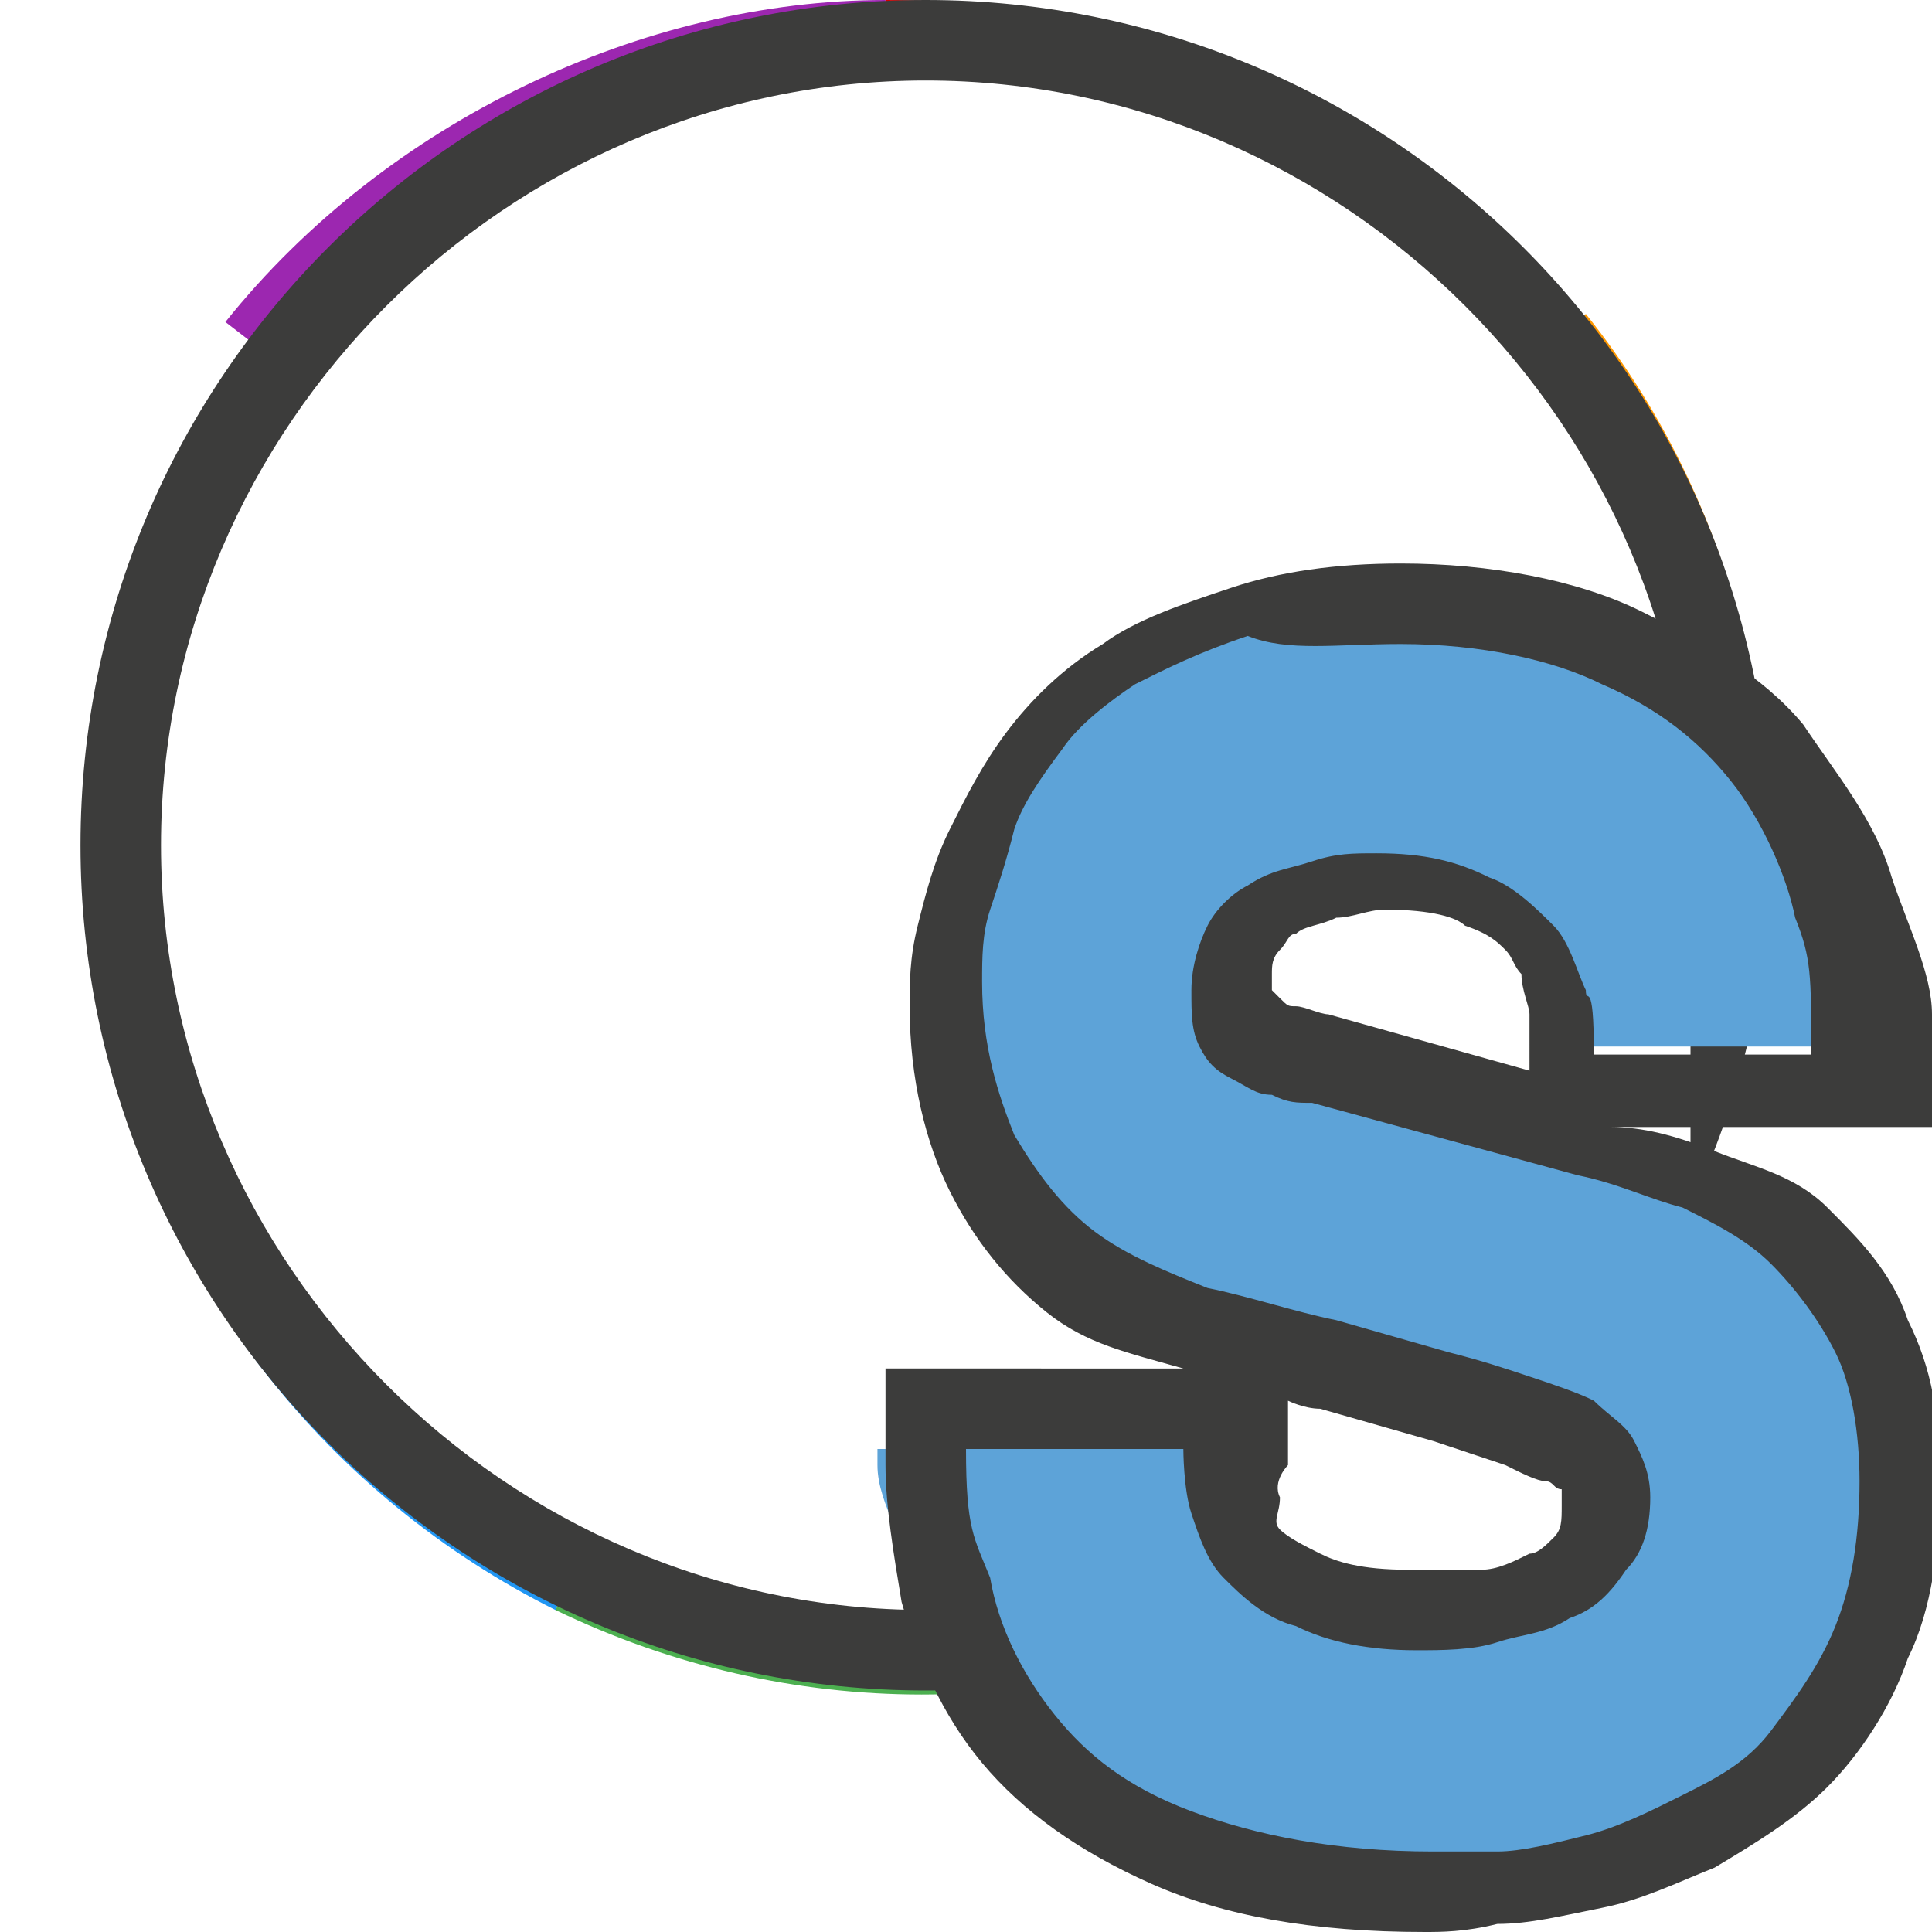 <?xml version="1.0" encoding="utf-8"?>
<!-- Generator: Adobe Illustrator 19.2.1, SVG Export Plug-In . SVG Version: 6.00 Build 0)  -->
<svg version="1.1" xmlns="http://www.w3.org/2000/svg" xmlns:xlink="http://www.w3.org/1999/xlink" x="0px" y="0px"
	 viewBox="0 0 24 24" style="enable-background:new 0 0 24 24;" xml:space="preserve">
<style type="text/css">
	.st0{display:none;}
	.st1{display:inline;fill:#23659B;}
	.st2{display:inline;fill:#A9D7F7;}
	.st3{display:inline;fill:#468FC1;}
	.st4{display:inline;}
	.st5{fill:#45739E;}
	.st6{fill:#366691;}
	.st7{fill:#295A7F;}
	.st8{fill:#4F85B2;}
	.st9{fill:#A0C2DC;}
	.st10{fill:#74A5D1;}
	.st11{fill:#B0D3EB;}
	.st12{fill:#D0E6F4;}
	.st13{fill:#ECEFF1;}
	.st14{fill:#3C3C3B;}
	.st15{fill:#C6E2F7;}
	.st16{fill:#6D9DC3;}
	.st17{display:inline;fill:#C6E2F7;}
	.st18{display:inline;fill:#6D9DC3;}
	.st19{display:inline;fill:#2E608D;}
	.st20{display:inline;fill:#45739E;}
	.st21{display:inline;fill:#B0D3EB;}
	.st22{display:inline;fill:#88B5D9;}
	.st23{fill:#5780A6;}
	.st24{fill:#CAEDFF;}
	.st25{fill:#8CADCA;}
	.st26{display:inline;fill:#CAEDFF;}
	.st27{display:inline;fill:#FFFFFF;}
	.st28{fill:#FFFFFF;}
	.st29{display:inline;fill:#558EAA;}
	.st30{display:inline;fill:#A8E1F4;}
	.st31{display:inline;fill:#A0C2DC;}
	.st32{display:inline;fill:#D0E6F4;}
	.st33{display:inline;fill:none;stroke:#E6007E;stroke-width:0.1;stroke-miterlimit:10;}
	.st34{fill:#B0BEC5;}
	.st35{display:inline;fill:#3C3C3B;}
	.st36{fill:#6EAFDB;}
	.st37{fill:#CCDEEA;}
	.st38{fill:#435568;}
	.st39{display:inline;fill:#435568;}
	.st40{fill:#98A5AE;}
	.st41{fill:#73818B;}
	.st42{fill:#BAC4CC;}
	.st43{display:inline;fill:#366691;}
	.st44{fill:#B71C1C;}
	.st45{display:inline;fill:#1595CE;}
	.st46{display:inline;fill:#10608C;}
	.st47{display:inline;fill:#86D7F7;}
	.st48{fill:#1595CE;}
	.st49{fill:#10608C;}
	.st50{fill:#1D1D1B;}
	.st51{fill:#468FC1;}
	.st52{fill:#23659B;}
	.st53{fill:#A9D7F7;}
	.st54{fill:#2D758E;}
	.st55{fill:#215F75;}
	.st56{fill:#558EAA;}
	.st57{fill:#6DAAC9;}
	.st58{fill:#A8E1F4;}
	.st59{fill:#6699CC;}
	.st60{fill:#308FC4;}
	.st61{fill:#2A7BA8;}
	.st62{fill:#22668C;}
	.st63{fill:#60B4E2;}
	.st64{fill:#88C9ED;}
	.st65{fill:#A1E0FF;}
	.st66{fill:#37A1DB;}
	.st67{display:inline;fill:#00BCD4;}
	.st68{display:inline;fill:#00838F;}
	.st69{display:inline;fill:#80DEEA;}
	.st70{display:inline;fill:#196189;}
	.st71{display:inline;fill:#1D73A8;}
	.st72{display:inline;fill:#175477;}
	.st73{display:inline;fill:#4B8EBF;}
	.st74{display:inline;fill:#84CBF7;}
	.st75{display:inline;fill:#5DA3D8;}
	.st76{display:inline;fill:#A7DAF9;}
	.st77{display:inline;fill:#C7E7FF;}
	.st78{display:inline;fill:#37A1DB;}
	.st79{display:inline;fill:#2A7BA8;}
	.st80{display:inline;fill:#A1E0FF;}
	.st81{fill:#2E8FBF;}
	.st82{fill:#297CA5;}
	.st83{fill:#216789;}
	.st84{fill:#5FB5E0;}
	.st85{fill:#87C7E8;}
	.st86{fill:#A0D9F3;}
	.st87{fill:#35A2D8;}
	.st88{fill:#1384BC;}
	.st89{fill:#4CB7E0;}
	.st90{fill:#86D7F7;}
	.st91{fill:#B3E5FC;}
	.st92{fill:#1E7AA8;}
	.st93{fill:#1D83B5;}
	.st94{fill:#206E99;}
	.st95{fill:#1F5F7F;}
	.st96{fill:#89BADB;}
	.st97{fill:#64ACD8;}
	.st98{fill:#A2CDEA;}
	.st99{fill:#C0DEF2;}
	.st100{fill:#A7DAF9;}
	.st101{fill:#2A6A9B;}
	.st102{fill:#5DA3D8;}
	.st103{fill:#63AAC6;}
	.st104{fill:#26778C;}
	.st105{fill:#9EE0F2;}
	.st106{fill:#1D73A8;}
	.st107{display:inline;fill:#616161;}
	.st108{display:inline;fill:#FAFAFA;}
	.st109{fill:#1C6072;}
	.st110{fill:#B7DAF9;}
	.st111{fill:#5EA2E5;}
	.st112{fill:#EBEDEF;}
	.st113{fill:#52606A;}
	.st114{fill:#0D6ACC;}
	.st115{fill:#9BCDF9;}
	.st116{fill:#4E8EA8;}
	.st117{fill:#84CBF7;}
	.st118{fill:#175477;}
	.st119{fill:#62AEDD;}
	.st120{fill:#DCDFE2;}
	.st121{fill:#D50000;}
	.st122{fill:none;stroke:#5EA2E5;stroke-miterlimit:10;}
	.st123{fill:none;stroke:#1D73A8;stroke-width:2;stroke-miterlimit:10;}
	.st124{fill:none;stroke:#E6007E;stroke-width:0.1;stroke-miterlimit:10;}
	.st125{fill:#196189;}
	.st126{fill:#9C27B0;}
	.st127{fill:#3F51B5;}
	.st128{fill:#2196F3;}
	.st129{fill:#FFEB3B;}
	.st130{fill:#FF9800;}
	.st131{fill:#4CAF50;}
	.st132{filter:url(#AI_Alpha_1);}
	.st133{fill:none;}
	.st134{fill:#3D83E0;}
	.st135{fill:#005899;}
</style>
<filter  filterUnits="objectBoundingBox" height="100%" id="AI_Alpha_1" width="100%" x="0%" y="0%">
	<feTurbulence  baseFrequency="0.05" numOctaves="2" result="turb" stitchTiles="noStitch" type="turbulence"></feTurbulence>
	<feComposite  in="SourceGraphic" in2="turb" operator="in"></feComposite>
</filter>
<g id="SAFE" class="st0">
</g>
<g id="Ebene_1">
</g>
<g id="BG" class="st0">
	<rect x="-730" y="-414" class="st107" width="1213" height="696.7"/>
</g>
<g id="BG_2" class="st0">
	<rect x="-730" y="-414" class="st108" width="1213" height="696.7"/>
</g>
<g id="Icons">
	<g>
		<g>
			<path class="st126" d="M2.8,4C5.5,6.1,9,8.3,11,10.5c0-3.5,0-7,0-10.5C8,0,4.8,1.5,2.8,4z"/>
			<path class="st127" d="M1.3,12.8c3.4-0.8,6.8-1.6,10.2-2.3C8.8,8.3,6,6.1,3.3,4C1.3,6.5,0.6,9.7,1.3,12.8z"/>
			<path class="st128" d="M1.3,12.8C2,16,4.1,18.6,6.9,20c1.5-3.2,3-6.3,4.6-9.5C8.1,11.3,4.7,12.1,1.3,12.8z"/>
			<path class="st129" d="M21.7,12.8c-3.4-0.8-6.8-1.6-10.2-2.3c1.5,3.2,3,6.3,4.6,9.5C18.9,18.6,21,16,21.7,12.8z"/>
			<path class="st130" d="M21.7,12.8c0.7-3.1,0-6.4-2-8.9c-2.7,2.2-5.5,4.4-8.2,6.5C14.9,11.3,18.3,12.1,21.7,12.8z"/>
			<path class="st131" d="M6.9,20c2.9,1.4,6.2,1.4,9.1,0c-1.5-3.2-3-6.3-4.6-9.5C10,13.7,8.5,16.8,6.9,20z"/>
			<path class="st121" d="M11,0c0,3.5,0,7,0,10.5c3-2.2,5.5-4.4,8.2-6.5C17.2,1.5,15,0,11,0z"/>
		</g>
		<g class="st132">
			<circle class="st28" cx="11.5" cy="10.5" r="10"/>
		</g>
		<g>
			<path class="st14" d="M11.5,1c5.2,0,9.5,4.3,9.5,9.5S16.7,20,11.5,20S2,15.7,2,10.5S6.3,1,11.5,1 M11.5,0C5.7,0,1,4.7,1,10.5
				S5.7,21,11.5,21S22,16.3,22,10.5S17.3,0,11.5,0L11.5,0z"/>
		</g>
	</g>
	<g>
		<rect x="15" y="10" class="st28" width="6" height="11"/>
		<g>
			<g>
				<path class="st102" d="M17.7,23.5c-1.3,0-2.3-0.2-3.2-0.5c-0.8-0.4-1.5-0.8-1.9-1.4c-0.5-0.5-1-1.1-1.2-1.8
					c-0.1-0.6-0.5-1.1-0.5-1.6V18h4v0.2c0,0.2,0.1,0.3,0.2,0.6c0,0.2,0.2,0.4,0.3,0.6c0.1,0.2,0.4,0.3,0.7,0.5
					C16.5,20,17,20,17.5,20c0.3,0,0.6,0,0.9-0.1c0.3,0,0.5-0.1,0.8-0.2c0.2-0.1,0.3-0.2,0.5-0.4c0.1-0.2,0.2-0.4,0.2-0.6
					c0-0.2,0-0.3-0.1-0.4c-0.1-0.1-0.2-0.2-0.3-0.3c-0.2-0.1-0.4-0.2-0.7-0.3c-0.3-0.1-0.6-0.2-1-0.3l-1.4-0.4
					c-0.6-0.1-1.1-0.3-1.6-0.4c-0.6-0.2-1.1-0.4-1.5-0.8c-0.5-0.3-0.8-0.8-1.1-1.3c-0.3-0.6-0.4-1.3-0.4-2.1c0-0.3,0-0.6,0.1-1
					c0.1-0.4,0.2-0.7,0.3-1.1c0.2-0.4,0.4-0.7,0.6-1.1c0.3-0.4,0.6-0.7,1.1-0.9c0.4-0.3,0.9-0.5,1.5-0.6c0.6-0.2,1.3-0.2,2-0.2
					c1.1,0,2,0.2,2.8,0.5c0.7,0.3,1.3,0.8,1.8,1.3c0.4,0.5,0.7,1.1,0.9,1.7c0.2,0.6,0.2,1.1,0.2,1.6V13h-3.5l-0.1-0.4
					c0-0.1-0.1-0.3-0.1-0.5c0-0.2-0.1-0.3-0.3-0.5c-0.1-0.2-0.4-0.3-0.6-0.4C18.1,11,17.7,11,17.1,11c-0.2,0-0.5,0-0.7,0.1
					c-0.2,0-0.4,0.1-0.6,0.2c-0.2,0.1-0.3,0.2-0.4,0.4c-0.1,0.1-0.1,0.3-0.1,0.5c0,0.2,0,0.3,0.1,0.5c0.1,0.1,0.1,0.2,0.2,0.3
					c0.1,0.1,0.2,0.1,0.3,0.2l0.4,0.1l3.3,0.9c0.5,0.1,0.9,0.3,1.4,0.5c0.5,0.2,0.9,0.5,1.3,0.8c0.4,0.3,0.7,0.8,0.9,1.3
					c0.2,0.5,0.3,1.1,0.3,1.8c0,0.8-0.1,1.5-0.3,2c-0.2,0.6-0.5,1.1-0.9,1.4c-0.4,0.4-0.8,0.7-1.2,0.9c-0.4,0.2-0.9,0.4-1.3,0.5
					c-0.4,0.1-0.8,0.2-1.2,0.2C18.2,23.5,17.9,23.5,17.7,23.5z"/>
				<path class="st14" d="M17.4,8c1,0,1.9,0.2,2.5,0.5c0.7,0.3,1.2,0.7,1.6,1.2c0.4,0.5,0.7,1.2,0.8,1.7c0.2,0.5,0.2,0.7,0.2,1.7
					h-2.7c0-1-0.1-0.6-0.1-0.8c-0.1-0.2-0.2-0.6-0.4-0.8s-0.5-0.5-0.8-0.6c-0.4-0.2-0.8-0.3-1.4-0.3c-0.3,0-0.5,0-0.8,0.1
					c-0.3,0.1-0.5,0.1-0.8,0.3c-0.2,0.1-0.4,0.3-0.5,0.5c-0.1,0.2-0.2,0.5-0.2,0.8c0,0.3,0,0.5,0.1,0.7c0.1,0.2,0.2,0.3,0.4,0.4
					s0.3,0.2,0.5,0.2c0.2,0.1,0.3,0.1,0.5,0.1l3.3,0.9c0.5,0.1,0.9,0.3,1.3,0.4c0.4,0.2,0.8,0.4,1.1,0.7c0.3,0.3,0.6,0.7,0.8,1.1
					c0.2,0.4,0.3,1,0.3,1.6c0,0.7-0.1,1.3-0.3,1.8c-0.2,0.5-0.5,0.9-0.8,1.3s-0.7,0.6-1.1,0.8c-0.4,0.2-0.8,0.4-1.2,0.5
					c-0.4,0.1-0.8,0.2-1.1,0.2c-0.3,0-0.6,0-0.8,0c-1.2,0-2.2-0.2-3-0.5s-1.3-0.7-1.7-1.2c-0.4-0.5-0.7-1.1-0.8-1.7
					C12.1,19.1,12,19,12,18h2.7c0,0,0,0.5,0.1,0.8c0.1,0.3,0.2,0.6,0.4,0.8c0.2,0.2,0.5,0.5,0.9,0.6c0.4,0.2,0.9,0.3,1.5,0.3
					c0.3,0,0.7,0,1-0.1c0.3-0.1,0.6-0.1,0.9-0.3c0.3-0.1,0.5-0.3,0.7-0.6c0.2-0.2,0.3-0.5,0.3-0.9c0-0.3-0.1-0.5-0.2-0.7
					c-0.1-0.2-0.3-0.3-0.5-0.5c-0.2-0.1-0.5-0.2-0.8-0.3c-0.3-0.1-0.6-0.2-1-0.3l-1.4-0.4c-0.5-0.1-1.1-0.3-1.6-0.4
					c-0.5-0.2-1-0.4-1.4-0.7c-0.4-0.3-0.7-0.7-1-1.2c-0.2-0.5-0.4-1.1-0.4-1.9c0-0.3,0-0.6,0.1-0.9c0.1-0.3,0.2-0.6,0.3-1
					c0.1-0.3,0.3-0.6,0.6-1c0.2-0.3,0.6-0.6,0.9-0.8c0.4-0.2,0.8-0.4,1.4-0.6C16,8.1,16.6,8,17.4,8 M17.4,7c-0.8,0-1.5,0.1-2.1,0.3
					c-0.6,0.2-1.2,0.4-1.6,0.7c-0.5,0.3-0.9,0.7-1.2,1.1c-0.3,0.4-0.5,0.8-0.7,1.2c-0.2,0.4-0.3,0.8-0.4,1.2c-0.1,0.4-0.1,0.7-0.1,1
					c0,0.9,0.2,1.7,0.5,2.3c0.3,0.6,0.7,1.1,1.2,1.5c0.5,0.4,1,0.5,1.7,0.7c0.2,0.1,0.3,0,0.5,0h-0.4H12h-1v1.2
					c0,0.5,0.1,1.1,0.2,1.7c0.2,0.7,0.5,1.4,1,2c0.5,0.6,1.2,1.1,2.1,1.5c0.9,0.4,2,0.6,3.4,0.6c0.2,0,0.5,0,0.9-0.1
					c0.4,0,0.8-0.1,1.3-0.2c0.5-0.1,0.9-0.3,1.4-0.5c0.5-0.3,1-0.6,1.4-1c0.4-0.4,0.8-1,1-1.6c0.3-0.6,0.4-1.4,0.4-2.2
					c0-0.8-0.1-1.4-0.4-2c-0.2-0.6-0.6-1-1-1.4c-0.4-0.4-0.9-0.5-1.4-0.7C20.8,14.1,20.4,14,20,14h2.6H24v-1.4
					c0-0.5-0.3-1.1-0.5-1.7c-0.2-0.7-0.7-1.3-1.1-1.9c-0.5-0.6-1.2-1-2-1.4C19.6,7.2,18.5,7,17.4,7L17.4,7z M19,13.3l-2.5-0.7
					c-0.1,0-0.3-0.1-0.4-0.1c-0.1,0-0.1,0-0.2-0.1c0,0,0,0-0.1-0.1c0,0,0-0.1,0-0.2c0-0.1,0-0.2,0.1-0.3c0.1-0.1,0.1-0.2,0.2-0.2
					c0.1-0.1,0.3-0.1,0.5-0.2c0.2,0,0.4-0.1,0.6-0.1c0.6,0,0.9,0.1,1,0.2c0.3,0.1,0.4,0.2,0.5,0.3c0.1,0.1,0.1,0.2,0.2,0.3
					c0,0.2,0.1,0.4,0.1,0.5L19,13.3L19,13.3z M17.5,19.5c-0.6,0-0.9-0.1-1.1-0.2c-0.2-0.1-0.4-0.2-0.5-0.3c-0.1-0.1,0-0.2,0-0.4
					c-0.1-0.2,0.1-0.4,0.1-0.4v-0.8c0,0,0.2,0.1,0.4,0.1l1.4,0.4c0.3,0.1,0.6,0.2,0.9,0.3c0.2,0.1,0.4,0.2,0.5,0.2
					c0.1,0,0.1,0.1,0.2,0.1c0,0,0,0,0,0c0,0,0,0,0,0.2c0,0.2,0,0.3-0.1,0.4c-0.1,0.1-0.2,0.2-0.3,0.2c-0.2,0.1-0.4,0.2-0.6,0.2
					C18.1,19.5,17.8,19.5,17.5,19.5L17.5,19.5z"/>
			</g>
		</g>
	</g>
</g>
</svg>
